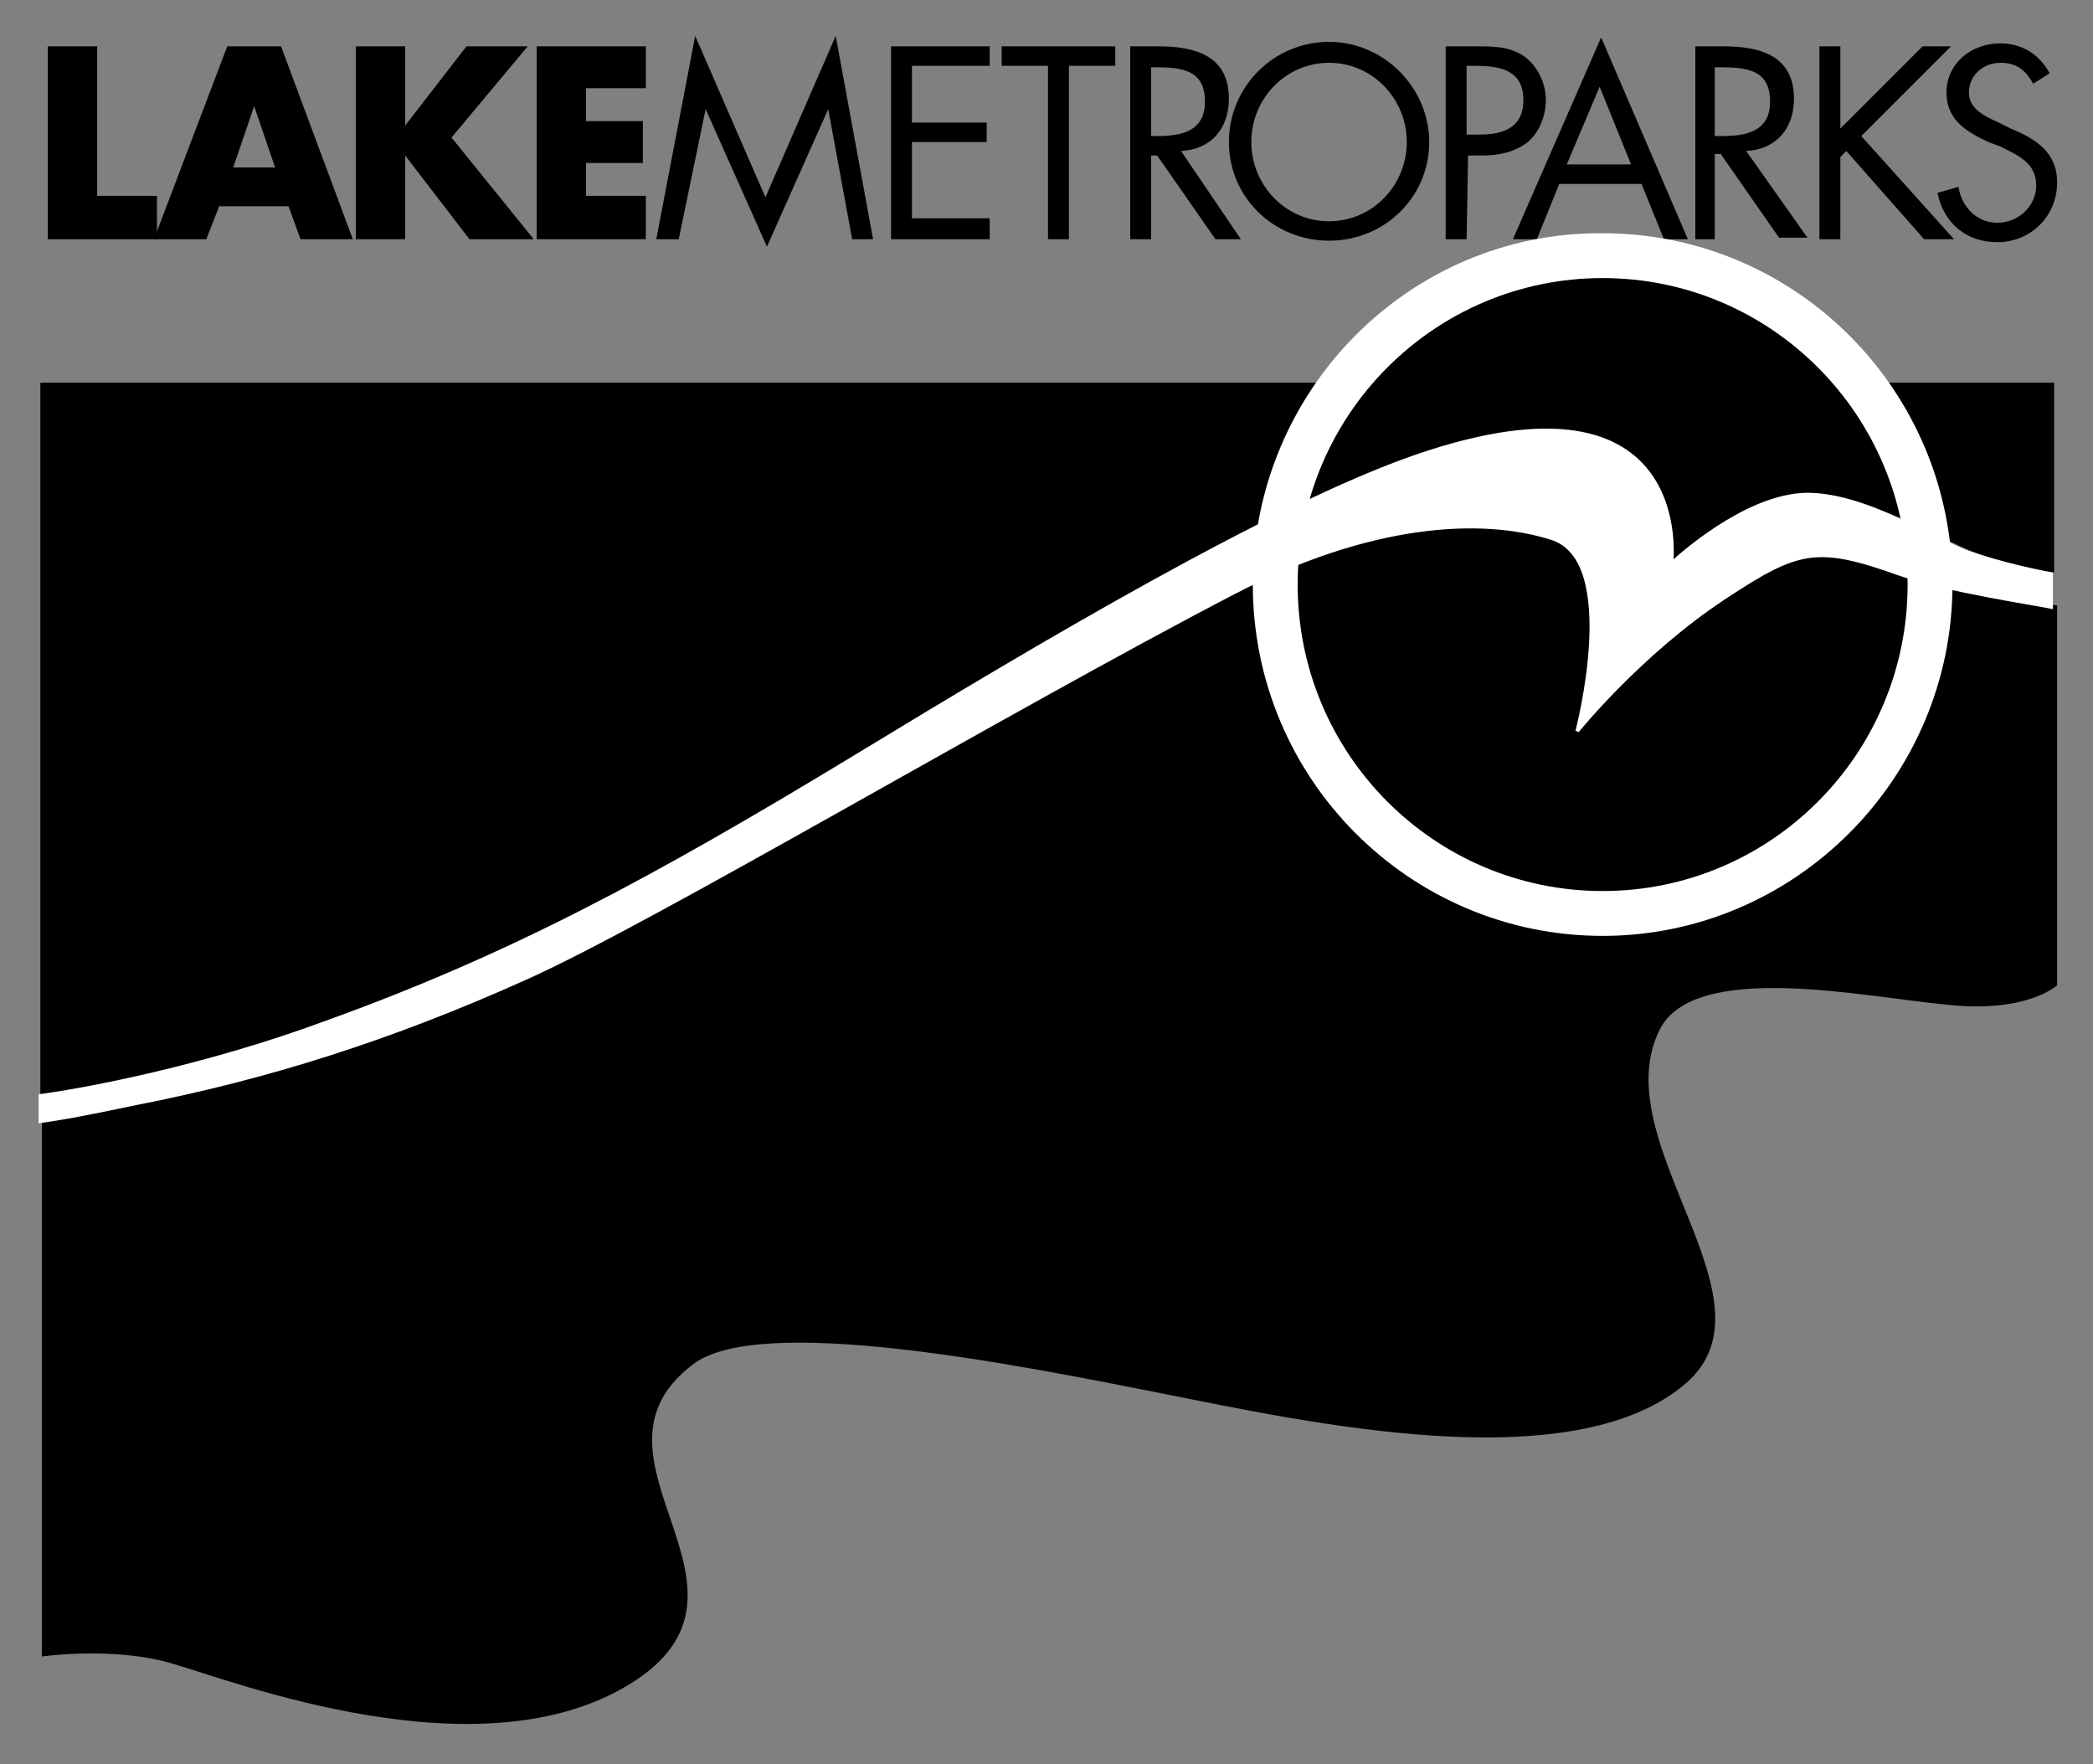 <?xml version="1.0" encoding="utf-8"?>
<!-- Generator: Adobe Illustrator 21.1.0, SVG Export Plug-In . SVG Version: 6.00 Build 0)  -->
<svg version="1.1" id="Layer_1" xmlns="http://www.w3.org/2000/svg" xmlns:xlink="http://www.w3.org/1999/xlink" x="0px" y="0px"
	 viewBox="0 0 140 118" style="enable-background:new 0 0 140 118;" xml:space="preserve">
<rect x="0" y="0" width="140" height="118" fill="#808080" stroke="none"/>
<style type="text/css">
	.st0{opacity:0;fill:#FFFFFF;}
	.st1{fill:#FFFFFF;}
	.st2{fill:#FFFFFF;stroke:#FFFFFF;stroke-width:0.238;}
</style>
<path class="st0" d="M0,0v76.4l0,0v37.4l3-0.4c0,0,4.4-0.6,7.7,0.4l1.6,0.5c6.3,2,21.1,6.8,31.2,0.5c7.1-4.4,5.1-10.4,3.7-14.3
	c-1.3-4-1.6-5.5,0.6-7.2c3.4-2.6,21.7,0.9,28.6,2.2l2.5,0.5c10.9,2.1,27.3,5.4,35.4-1.7c4.8-4.3,2.4-10.2,0.5-15
	c-1.5-3.6-2.9-7-1.7-9.4c1.1-2.3,10.2-1,13.6-0.6l3,0.4c6.2,0.6,9-1.5,9.4-2L140,67V41.5v-3.3V0H0z"/>
<path d="M115.4,40c-5.7,3.7-9.8,8.9-9.8,8.9s3-11.4-1.7-12.9s-12.2-1.1-21.4,3.7c-15,7.8-39,22-47.2,25.7
	c-9.1,4.1-17.3,6.7-26.1,8.4c-3.8,0.8-5,0.9-6.4,1.2v35.8c0,0,4.9-0.7,8.8,0.5c3.9,1.1,20.5,7.6,30.6,1.3c10.1-6.3-4.1-15,4.1-21.3
	c4.4-3.5,21.8,0,31.4,1.9s27.5,5.9,35.1-0.7c6.4-5.6-5.5-16.1-1.8-23.6c2.3-4.7,13.8-2.2,19.2-1.7c5.4,0.6,7.4-1.3,7.4-1.3V40.5
	c-1-0.1-7-1.1-10.1-2.2C121.5,36.4,120.4,36.7,115.4,40z"/>
<path d="M57.6,50.4c11.9-7.3,27.8-16.7,37.4-20c18.7-6.4,17,7.2,17,7.2s3.9-3.7,7.9-4.5c3.9-0.7,9.4,2.7,11.8,3.7
	c2.2,0.9,5.1,1.4,5.7,1.5V25.6H2.7v47.8c3-0.4,11-2,19.1-4.9C33.9,64,43.4,59,57.6,50.4z"/>
<g>
	<path d="M6.5,13.1h4V16H3.2V3.1h3.3V13.1z"/>
	<path d="M14.7,13.7L13.8,16h-3.5l4.9-12.9h3.6L23.6,16h-3.5l-0.8-2.2h-4.6V13.7z M17,7.1L17,7.1l-1.4,4.1h2.8L17,7.1z"/>
	<path d="M31.2,3.1h4.1l-5.1,6.1l5.5,6.8h-4.3l-4.3-5.6l0,0V16h-3.3V3.1h3.3v5.3l0,0L31.2,3.1z"/>
	<path d="M39.2,5.9v2.2H43v2.8h-3.8v2.2h4V16h-7.3V3.1h7.3v2.8C43.2,5.9,39.2,5.9,39.2,5.9z"/>
	<path d="M46.5,2.4l4.7,10.8l4.7-10.8L58.4,16H57l-1.6-8.7l0,0l-4.1,9.2l-4.1-9.2l0,0L45.4,16h-1.5L46.5,2.4z"/>
	<path d="M59.6,3.1h6.6v1.3H61v3.8h5v1.3h-5v5.1h5.2V16h-6.6V3.1z"/>
	<path d="M71.5,16h-1.4V4.4H67V3.1h7.6v1.3h-3.1V16z"/>
	<path d="M77,16h-1.4V3.1h1.9c2.4,0,4.7,0.6,4.7,3.5c0,2-1.2,3.4-3.2,3.5l4,5.9h-1.7l-3.9-5.6H77V16z M77,9.1h0.4
		c1.6,0,3.2-0.3,3.2-2.3c0-2.1-1.5-2.3-3.3-2.3H77V9.1z"/>
	<path d="M95.6,9.5c0,3.7-3,6.6-6.7,6.6s-6.7-2.9-6.7-6.6s3-6.7,6.7-6.7S95.6,5.9,95.6,9.5z M83.7,9.5c0,2.9,2.3,5.3,5.2,5.3
		c2.9,0,5.2-2.4,5.2-5.3s-2.3-5.3-5.2-5.3S83.7,6.6,83.7,9.5z"/>
	<path d="M98.1,16h-1.4V3.1h2.1c1.1,0,2.2,0,3.2,0.7c0.9,0.7,1.4,1.8,1.4,2.9c0,1-0.4,2.1-1.2,2.8c-0.9,0.7-2,0.9-3,0.9h-1L98.1,16
		L98.1,16z M98.1,9H99c1.6,0,2.9-0.5,2.9-2.3c0-2.1-1.7-2.3-3.3-2.3h-0.5V9z"/>
	<path d="M104.3,12.3l-1.5,3.7h-1.6l5.9-13.5l5.8,13.5h-1.6l-1.5-3.7H104.3z M107,5.8l-2.2,5.2h4.3L107,5.8z"/>
	<path d="M114.8,16h-1.4V3.1h1.9c2.4,0,4.7,0.6,4.7,3.5c0,2-1.2,3.4-3.2,3.5l4.1,5.8H119l-3.9-5.6h-0.4V16H114.8z M114.8,9.1h0.4
		c1.6,0,3.2-0.3,3.2-2.3c0-2.1-1.5-2.3-3.3-2.3h-0.4v4.6H114.8z"/>
	<path d="M128.6,3.1h1.9l-6,6l6.2,6.9h-2l-5.2-5.9l-0.4,0.4V16h-1.4V3.1h1.4v5.5L128.6,3.1z"/>
	<path d="M136,5.6c-0.5-0.9-1.1-1.4-2.2-1.4c-1.1,0-2.1,0.8-2.1,2c0,1.1,1.1,1.6,2,2l0.8,0.4c1.7,0.7,3.1,1.6,3.1,3.6
		c0,2.3-1.8,4-4,4c-2.1,0-3.6-1.3-4-3.3l1.4-0.4c0.2,1.3,1.2,2.4,2.6,2.4c1.4,0,2.6-1.1,2.6-2.5c0-1.5-1.2-2-2.4-2.6L133,9.5
		c-1.5-0.7-2.8-1.5-2.8-3.3c0-2,1.7-3.3,3.6-3.3c1.4,0,2.6,0.7,3.3,2L136,5.6z"/>
</g>
<path class="st1" d="M83.8,39.1c0,13,10.5,23.5,23.4,23.5s23.4-10.6,23.4-23.5c0-13-10.5-23.5-23.4-23.5
	C94.3,15.5,83.8,26.1,83.8,39.1z"/>
<ellipse cx="107.2" cy="39.1" rx="20.4" ry="20.5"/>
<path class="st2" d="M2.7,75c1.4-0.2,2.6-0.4,6.4-1.2c8.7-1.7,17-4.3,26.1-8.4c8.3-3.7,32.2-17.9,47.2-25.7
	c9.2-4.8,16.7-5.2,21.4-3.7s1.7,12.9,1.7,12.9s4.2-5.2,9.8-8.9c5-3.3,6.2-3.6,11.8-1.6c3.1,1.1,9.2,2,10.1,2.2v-2.2
	c-0.6-0.1-3.5-0.7-5.7-1.5c-2.5-1-7.9-4.5-11.8-3.7c-3.9,0.7-7.9,4.5-7.9,4.5s1.7-13.6-17-7.2c-9.6,3.3-25.4,12.7-37.4,20
	C43.4,59,34,64,21.8,68.4c-8.1,3-16.1,4.5-19.1,4.9C2.7,73.3,2.7,75,2.7,75z"/>
</svg>
